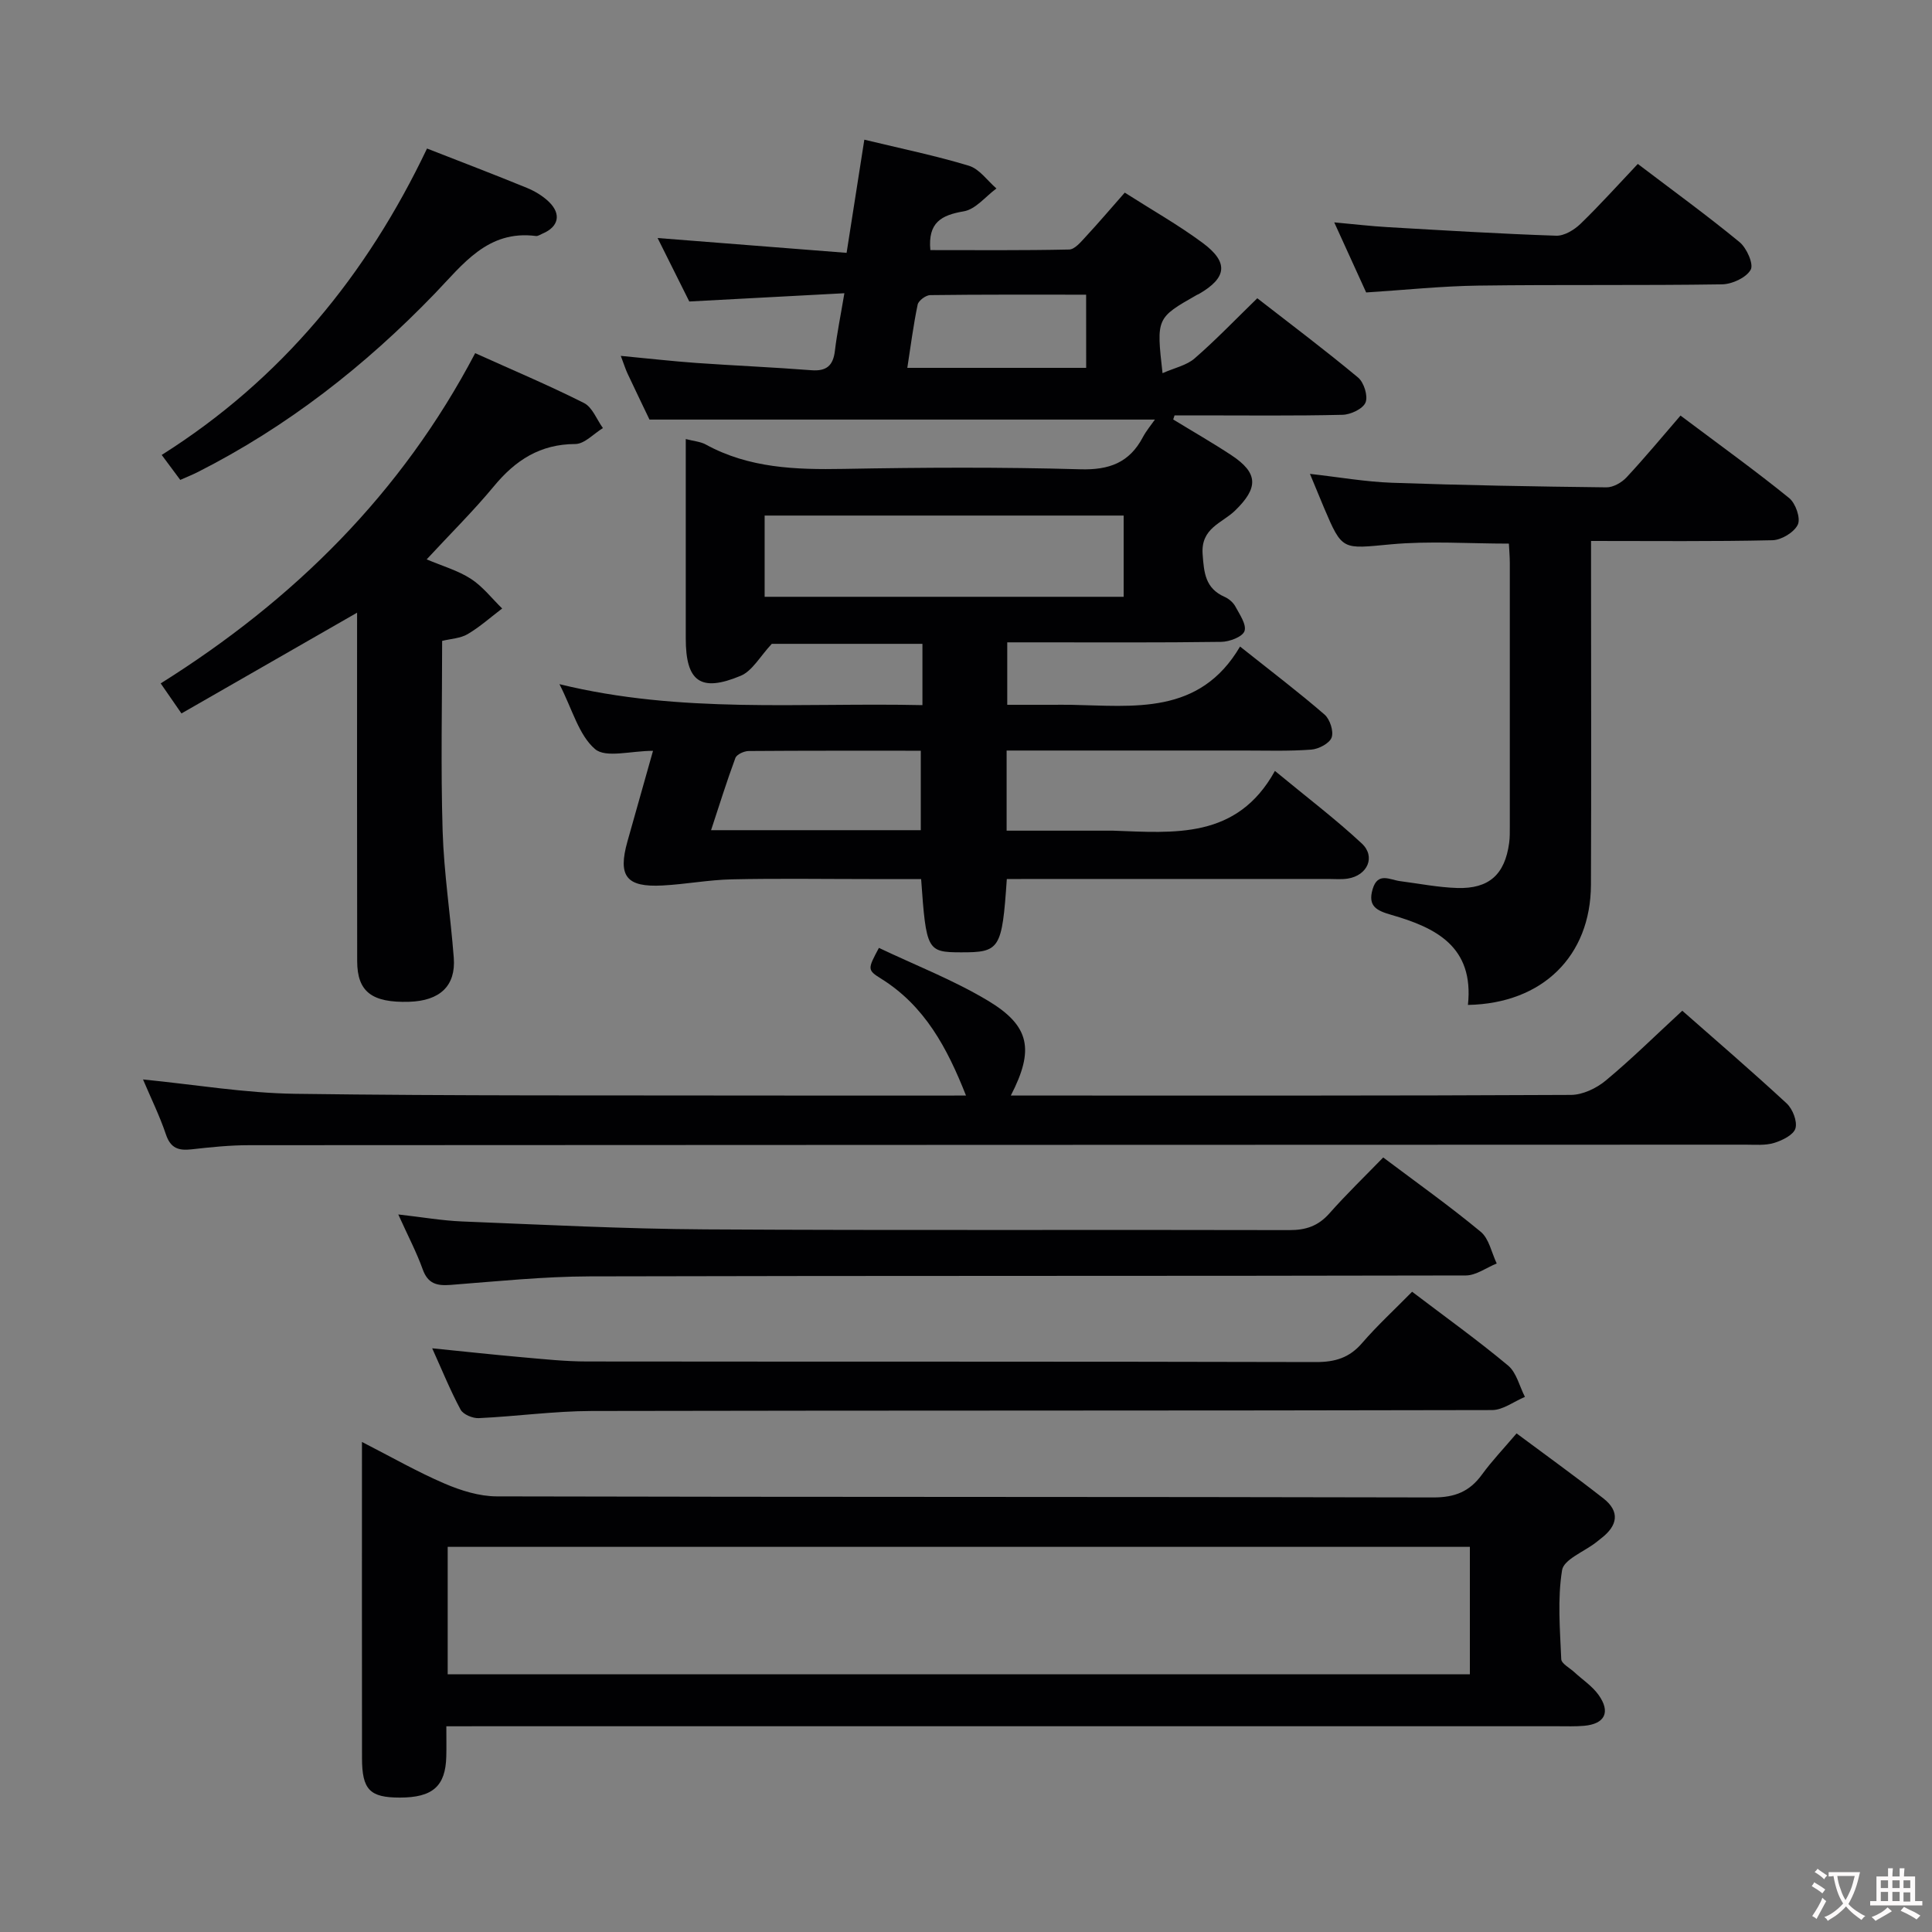<svg enable-background="new 0 0 400 400" viewBox="0 0 400 400" xmlns="http://www.w3.org/2000/svg"><rect x="0" y="0" width="400" height="400" fill="#808080" stroke="none"/><g fill="#010103"><path d="m208.45 182c-.99 14.53-1.43 15.19-9.51 15.17-6.98-.02-7.18-.38-8.23-15.17-3.53 0-7.12 0-10.71 0-9.5 0-19-.15-28.49.06-4.78.1-9.55 1.02-14.34 1.27-7.51.4-9.28-1.92-7.27-9.1 1.69-6.03 3.4-12.06 5.3-18.78-4.59 0-9.78 1.54-12-.36-3.37-2.89-4.68-8.18-7.37-13.44 25.22 6.17 49.84 3.78 75.15 4.34 0-2.35 0-4.43 0-6.51 0-1.97 0-3.93 0-6.18-10.98 0-21.58 0-31.19 0-2.42 2.58-4.02 5.61-6.45 6.62-8.31 3.47-11.36 1.18-11.36-7.73 0-13.64 0-27.27 0-41.29 1.68.44 3.05.53 4.14 1.13 8.96 4.91 18.63 5.23 28.55 5.05 16.32-.3 32.67-.39 48.98.08 6.03.18 10.18-1.38 12.97-6.65.68-1.29 1.65-2.44 2.49-3.64-34.8 0-69.43 0-104.64 0-1.27-2.65-2.93-6.09-4.55-9.54-.41-.87-.69-1.8-1.39-3.65 5.6.53 10.58 1.1 15.57 1.46 7.95.56 15.92.89 23.87 1.51 3.17.25 4.53-.97 4.89-4.03.43-3.61 1.17-7.19 1.96-11.91-10.61.57-20.93 1.12-32.11 1.71-1.92-3.84-4.17-8.34-6.56-13.14 13.33 1.04 26.01 2.04 39.13 3.07 1.29-8.22 2.45-15.67 3.67-23.43 7.56 1.83 14.71 3.29 21.66 5.4 2.17.66 3.81 3.08 5.69 4.7-2.24 1.65-4.3 4.31-6.75 4.73-4.65.79-7.46 2.3-6.93 8.03 9.54 0 19.14.09 28.74-.12 1.16-.03 2.42-1.56 3.39-2.61 2.69-2.9 5.26-5.92 8.12-9.17 5.57 3.56 11.08 6.67 16.13 10.41 5.43 4.03 5.02 7.21-.75 10.56-.14.08-.31.13-.45.21-8.4 4.78-8.4 4.78-7.11 16.2 2.49-1.1 4.99-1.61 6.66-3.07 4.38-3.8 8.4-8.01 12.96-12.44 6.83 5.31 13.99 10.69 20.86 16.41 1.22 1.01 2.1 3.83 1.55 5.17-.53 1.31-3.07 2.51-4.75 2.55-9.97.24-19.97.12-29.97.12-1.61 0-3.21 0-4.82 0-.09.28-.19.57-.28.85 4.02 2.46 8.11 4.8 12.04 7.39 5.61 3.71 5.63 6.76.74 11.5-2.65 2.57-7.08 3.57-6.69 8.98.28 3.93.57 7.1 4.56 8.86.87.38 1.76 1.15 2.21 1.97.89 1.65 2.36 3.77 1.9 5.11-.41 1.19-3.11 2.21-4.81 2.23-12.83.18-25.66.1-38.49.1-1.82 0-3.64 0-5.82 0v12.93h9.09c1.33 0 2.67-.02 4 0 13.09.24 26.72 2.23 35.11-12.06 6.45 5.13 12.12 9.43 17.49 14.08 1.12.97 1.93 3.47 1.47 4.75-.44 1.22-2.69 2.4-4.22 2.51-4.64.35-9.32.19-13.99.19-14.5.01-28.99 0-43.49 0-1.78 0-3.56 0-5.59 0v16.59h20.98c.33 0 .67-.01 1 0 12.7.44 25.71 1.85 33.57-12.37 6.63 5.48 12.56 9.97 17.98 15.02 2.94 2.74 1.18 6.62-2.88 7.27-1.3.21-2.66.08-3.99.08-20.33 0-40.66 0-60.99 0-1.78.02-3.58.02-5.63.02zm-50.14-75.26v16.82h74.33c0-5.68 0-11.08 0-16.82-24.74 0-49.33 0-74.33 0zm32.33 65.14c0-5.67 0-10.87 0-16.45-12.12 0-23.88-.03-35.64.06-.95.01-2.48.7-2.75 1.45-1.79 4.83-3.32 9.75-5.03 14.94zm34.23-110.87c-11.03 0-21.66-.05-32.28.09-.91.01-2.43 1.14-2.6 1.97-.9 4.3-1.45 8.67-2.14 13.09h37.03c-.01-5.07-.01-9.72-.01-15.15z"/><path d="m92.41 357.41c0 2.63.04 4.44-.01 6.24-.15 6.17-2.82 8.52-9.62 8.52-6.2 0-7.82-1.61-7.83-8.15-.03-21.48-.01-42.96-.01-65.48 6.06 3.1 11.45 6.19 17.11 8.62 3.38 1.45 7.19 2.64 10.81 2.65 64.63.16 129.26.06 193.89.22 4.45.01 7.51-1.21 10.06-4.72 2.04-2.81 4.46-5.34 7.18-8.54 6.12 4.56 12.15 8.89 17.99 13.47 3.48 2.73 2.91 5.63-.42 8.21-.4.31-.78.63-1.17.93-2.44 1.89-6.63 3.49-6.98 5.71-.97 6-.43 12.27-.17 18.42.04.93 1.74 1.8 2.69 2.68 1.7 1.57 3.73 2.89 5.04 4.73 2.54 3.56 1.3 6.01-3 6.39-1.82.16-3.66.09-5.49.09-74.29 0-148.59 0-222.88 0-2.15.01-4.28.01-7.19.01zm.28-10.76h211.63c0-8.95 0-17.54 0-26.39-70.63 0-140.99 0-211.63 0z"/><path d="m29.61 223.49c10.83 1.07 21.17 2.83 31.53 2.97 32.97.45 65.95.3 98.93.36 13.14.03 26.28 0 39.93 0-3.91-9.9-8.56-18.6-17.63-24.23-2.85-1.77-2.71-2.01-.4-6.34 7.5 3.57 15.39 6.63 22.54 10.91 8.76 5.24 9.66 10.19 4.77 19.66h5.03c36.98 0 73.96.06 110.93-.13 2.44-.01 5.29-1.37 7.22-2.98 5.36-4.45 10.33-9.37 15.84-14.45 6.76 5.95 14.3 12.43 21.6 19.18 1.24 1.15 2.25 3.7 1.83 5.17-.38 1.35-2.72 2.5-4.41 3.02-1.85.56-3.95.36-5.94.36-103.27.03-206.54.05-309.81.11-3.98 0-7.97.41-11.92.86-2.67.3-4.33-.22-5.29-3.07-1.3-3.86-3.12-7.55-4.75-11.4z"/><path d="m303.92 208.06c1.3-12.11-6.7-16.01-15.84-18.64-3.02-.87-4.95-1.76-3.89-5.33 1.06-3.6 3.54-1.94 5.68-1.66 3.95.51 7.9 1.3 11.86 1.42 6.57.19 9.83-2.81 10.72-9.29.16-1.15.14-2.33.14-3.49.01-18.16.01-36.32 0-54.48 0-1.31-.12-2.62-.19-4.04-8.31 0-16.44-.59-24.45.15-10.06.93-10.02 1.4-13.84-7.6-.9-2.13-1.77-4.27-2.9-6.99 5.99.67 11.46 1.64 16.96 1.84 14.8.52 29.6.78 44.41.95 1.41.02 3.18-.99 4.19-2.08 3.84-4.13 7.45-8.48 11.16-12.78 8.53 6.4 15.67 11.54 22.5 17.08 1.33 1.08 2.41 4.17 1.79 5.49-.75 1.6-3.4 3.2-5.26 3.24-12.3.28-24.61.15-37.55.15v6.23c0 21.66.07 43.32-.02 64.97-.07 14.72-10 24.57-25.47 24.86z"/><path d="m98.38 73.12c7.8 3.52 15.29 6.67 22.53 10.32 1.74.88 2.63 3.41 3.92 5.19-1.91 1.16-3.81 3.29-5.72 3.3-7.28.02-12.39 3.34-16.85 8.74-4.23 5.11-8.97 9.79-13.92 15.14 3.26 1.39 6.47 2.3 9.14 4.02 2.46 1.59 4.35 4.07 6.49 6.15-2.37 1.8-4.61 3.81-7.15 5.31-1.49.88-3.45.95-5.28 1.4 0 13.14-.3 26.24.1 39.33.27 8.78 1.64 17.52 2.31 26.29.44 5.82-2.88 8.91-9.27 9.1-7.68.22-10.72-2.07-10.73-8.42-.05-23.82-.02-47.64-.02-72.14-12.27 7.04-24.11 13.84-36.36 20.86-1.57-2.27-2.83-4.1-4.3-6.22 27.65-17.34 49.87-39.35 65.11-68.37z"/><path d="m292.36 267.44c6.99 5.31 13.63 10.07 19.87 15.28 1.75 1.46 2.36 4.29 3.49 6.49-2.27.95-4.53 2.72-6.8 2.73-62.14.15-124.28.06-186.43.19-7.79.02-15.58 1.12-23.37 1.48-1.26.06-3.22-.76-3.76-1.76-2.11-3.92-3.79-8.07-5.88-12.7 6.58.66 12.58 1.32 18.6 1.85 4.47.39 8.95.88 13.42.88 50.31.06 100.63-.01 150.94.12 3.98.01 6.95-.88 9.58-3.95 3.13-3.62 6.69-6.89 10.34-10.61z"/><path d="m286.38 239.64c7.01 5.27 13.8 10.09 20.19 15.39 1.73 1.43 2.24 4.33 3.31 6.56-2.13.86-4.26 2.47-6.39 2.48-60.47.14-120.93.03-181.4.19-9.62.03-19.24 1.03-28.84 1.77-2.82.21-4.66-.25-5.73-3.22-1.28-3.56-3.06-6.94-5.06-11.37 4.92.55 9.06 1.28 13.22 1.45 16.78.67 33.56 1.54 50.34 1.64 40.31.24 80.62.04 120.93.15 3.44.01 5.98-.86 8.28-3.45 3.52-3.98 7.34-7.67 11.15-11.59z"/><path d="m37.32 99.36c-1.19-1.6-2.34-3.16-3.84-5.17 24.8-15.65 42.46-37.26 54.93-63.44 7.11 2.78 13.92 5.38 20.66 8.14 1.66.68 3.31 1.67 4.58 2.9 2.62 2.54 2 5.18-1.31 6.57-.46.19-.96.56-1.39.5-9.98-1.28-15.09 5.86-20.92 11.91-14.42 14.96-30.58 27.61-49.19 37.02-1.02.51-2.1.94-3.52 1.57z"/><path d="m339.09 33.94c7.44 5.65 14.42 10.72 21.07 16.19 1.48 1.22 2.96 4.57 2.3 5.72-.93 1.64-3.83 2.98-5.91 3.02-16.82.26-33.64.03-50.46.26-7.62.1-15.22.91-23.24 1.42-2.01-4.41-4.13-9.06-6.61-14.51 4.15.38 7.63.79 11.12.99 11.6.67 23.2 1.38 34.82 1.77 1.67.06 3.73-1.19 5.03-2.44 4.05-3.92 7.83-8.14 11.88-12.42z"/></g><path d="m377.9 391.2c-.2.3-.4.5-.6.8-.7-.6-1.4-1-2.2-1.5.2-.3.4-.5.5-.8.6.4 1.4.8 2.3 1.5zm-1.8 6.1c-.2-.2-.5-.4-.9-.6.4-.6.8-1.2 1.2-1.9s.7-1.3.9-1.9c.3.3.5.5.8.7-.7 1.3-1.4 2.6-2 3.7zm2.2-9c-.3.3-.5.5-.6.8-.6-.6-1.3-1.1-2-1.5.3-.3.5-.5.6-.7.6.5 1.3.9 2 1.4zm.3.2v-.9h2 4.5c-.3 1.3-.6 2.5-1 3.6s-.9 2.1-1.4 3c.4.5 1 1 1.6 1.4s1.2.8 1.9 1.1c-.3.2-.5.4-.8.8-.4-.3-1-.7-1.6-1.2s-1.2-1.1-1.6-1.6c-.5.6-1.1 1.1-1.7 1.6s-1.4.9-2.1 1.4c-.1-.3-.3-.5-.7-.8.6-.2 1.2-.5 1.9-1s1.4-1.1 2-1.8c-.5-.8-.9-1.6-1.2-2.5s-.6-2-.8-3.2c-.4.1-.7.1-1 .1zm2.5 2.7c.3 1 .7 1.7 1 2.2.3-.5.6-1.1 1-2s.6-1.9.9-3h-3.2-.4c.1.9.3 1.8.7 2.8z" fill="#fcfafa"/><path d="m396.5 388.5v1.5 3.6h1.5v.9c-.4 0-1 0-1.7 0h-7.9c-.5 0-.9 0-1.2 0v-.9h1.3v-3.5c0-.7 0-1.2 0-1.6h2.4c0-.8 0-1.4 0-1.7h1c0 .3-.1.8-.1 1.7h1.5c0-.8 0-1.4 0-1.7h1c0 .3-.1.9-.1 1.7zm-8.2 9.2c-.2-.3-.5-.5-.8-.8.8-.3 1.4-.6 1.9-.9s1-.7 1.4-1.1c.3.3.6.5.9.8-1.6 1-2.8 1.6-3.4 2zm2.6-6.8v-1.6h-1.5v1.6zm0 2.7v-1.9h-1.5v1.9zm2.4-2.7v-1.6h-1.5v1.6zm0 2.7v-1.9h-1.5v1.9zm.2 2 .7-.8c.4.2.9.5 1.6.8s1.3.7 1.8 1c-.3.3-.5.5-.8.8-.4-.3-1.5-1-3.3-1.8zm2-4.7v-1.6h-1.4v1.6zm0 2.8v-1.9h-1.4v1.9z" fill="#fcfafa"/></svg>